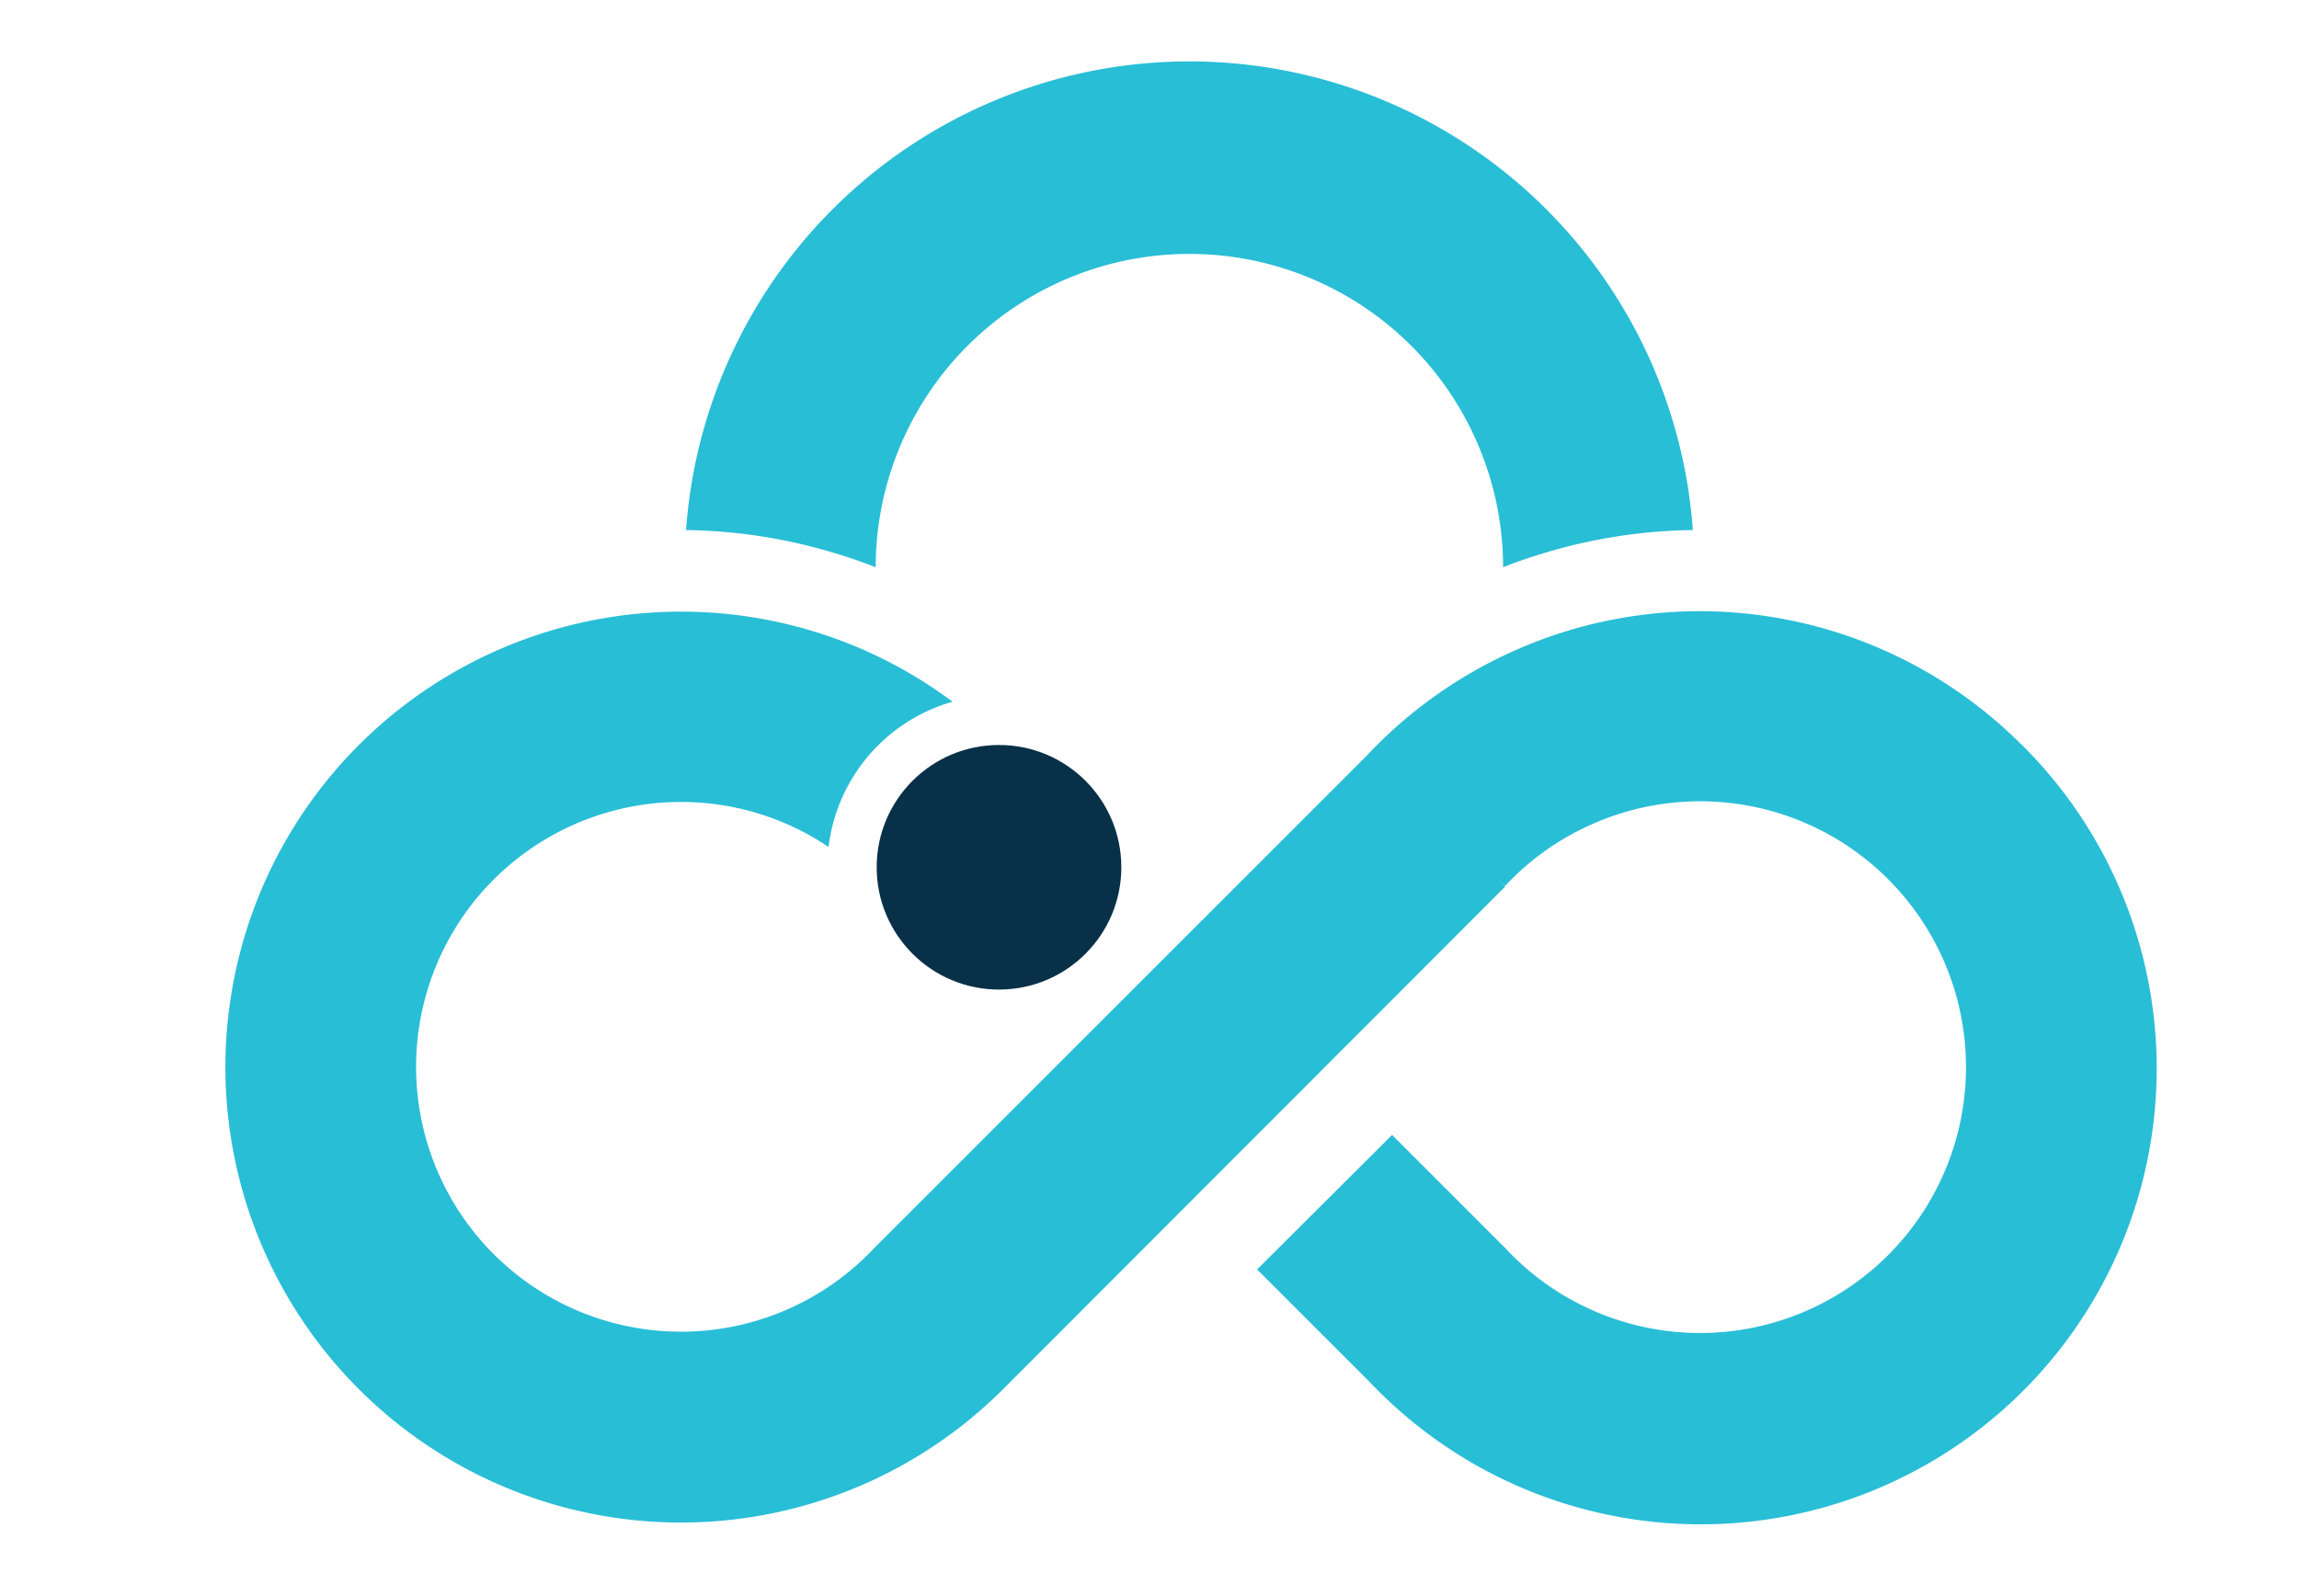 <?xml version="1.0" encoding="UTF-8"?>
<svg xmlns="http://www.w3.org/2000/svg" role="img" viewBox="80.70 5.20 230.60 160.10">
   <title>Accurics logo</title>
   <defs>
      <style>.cls-1{fill:#28bed6}</style>
   </defs>
   <path d="M200.002 11.36A50.638 50.638 0 0 1 250.499 58.381a53.79 53.79 0 0 0-15.171 2.384c-1.3.4-2.592.834-3.859 1.35v-.15a31.467 31.467 0 0 0-62.933 0v.15c-1.492-.583-3.009-1.109-4.551-1.55a53.706 53.706 0 0 0-14.471-2.184 50.638 50.638 0 0 1 50.488-47.021z" class="cls-1" />
   <path d="M283.474 79.92a45.612 45.612 0 0 0-50.538-9.586 45.846 45.846 0 0 0-15.196 10.736l-49.28 49.28-.175.192-.517.517a26.574 26.574 0 1 1-8.244-43.228 26.416 26.416 0 0 1 4.284 2.351 17.305 17.305 0 0 1 12.437-14.579 45.845 45.845 0 0 0-9.086-5.276 45.696 45.696 0 1 0 14.17 74.236L231.677 94.149l-.759-.75.742.692A26.674 26.674 0 0 1 240.513 87.839a26.674 26.674 0 1 1-8.836 42.578l-11.345-11.345-13.537 13.495 11.345 11.345A45.737 45.737 0 1 0 284.44 80.889q-.475-.5-.966-.986z" class="cls-1" />
   <circle cx="180.905" cy="92.215" r="12.27" fill="#083149" />
</svg>
